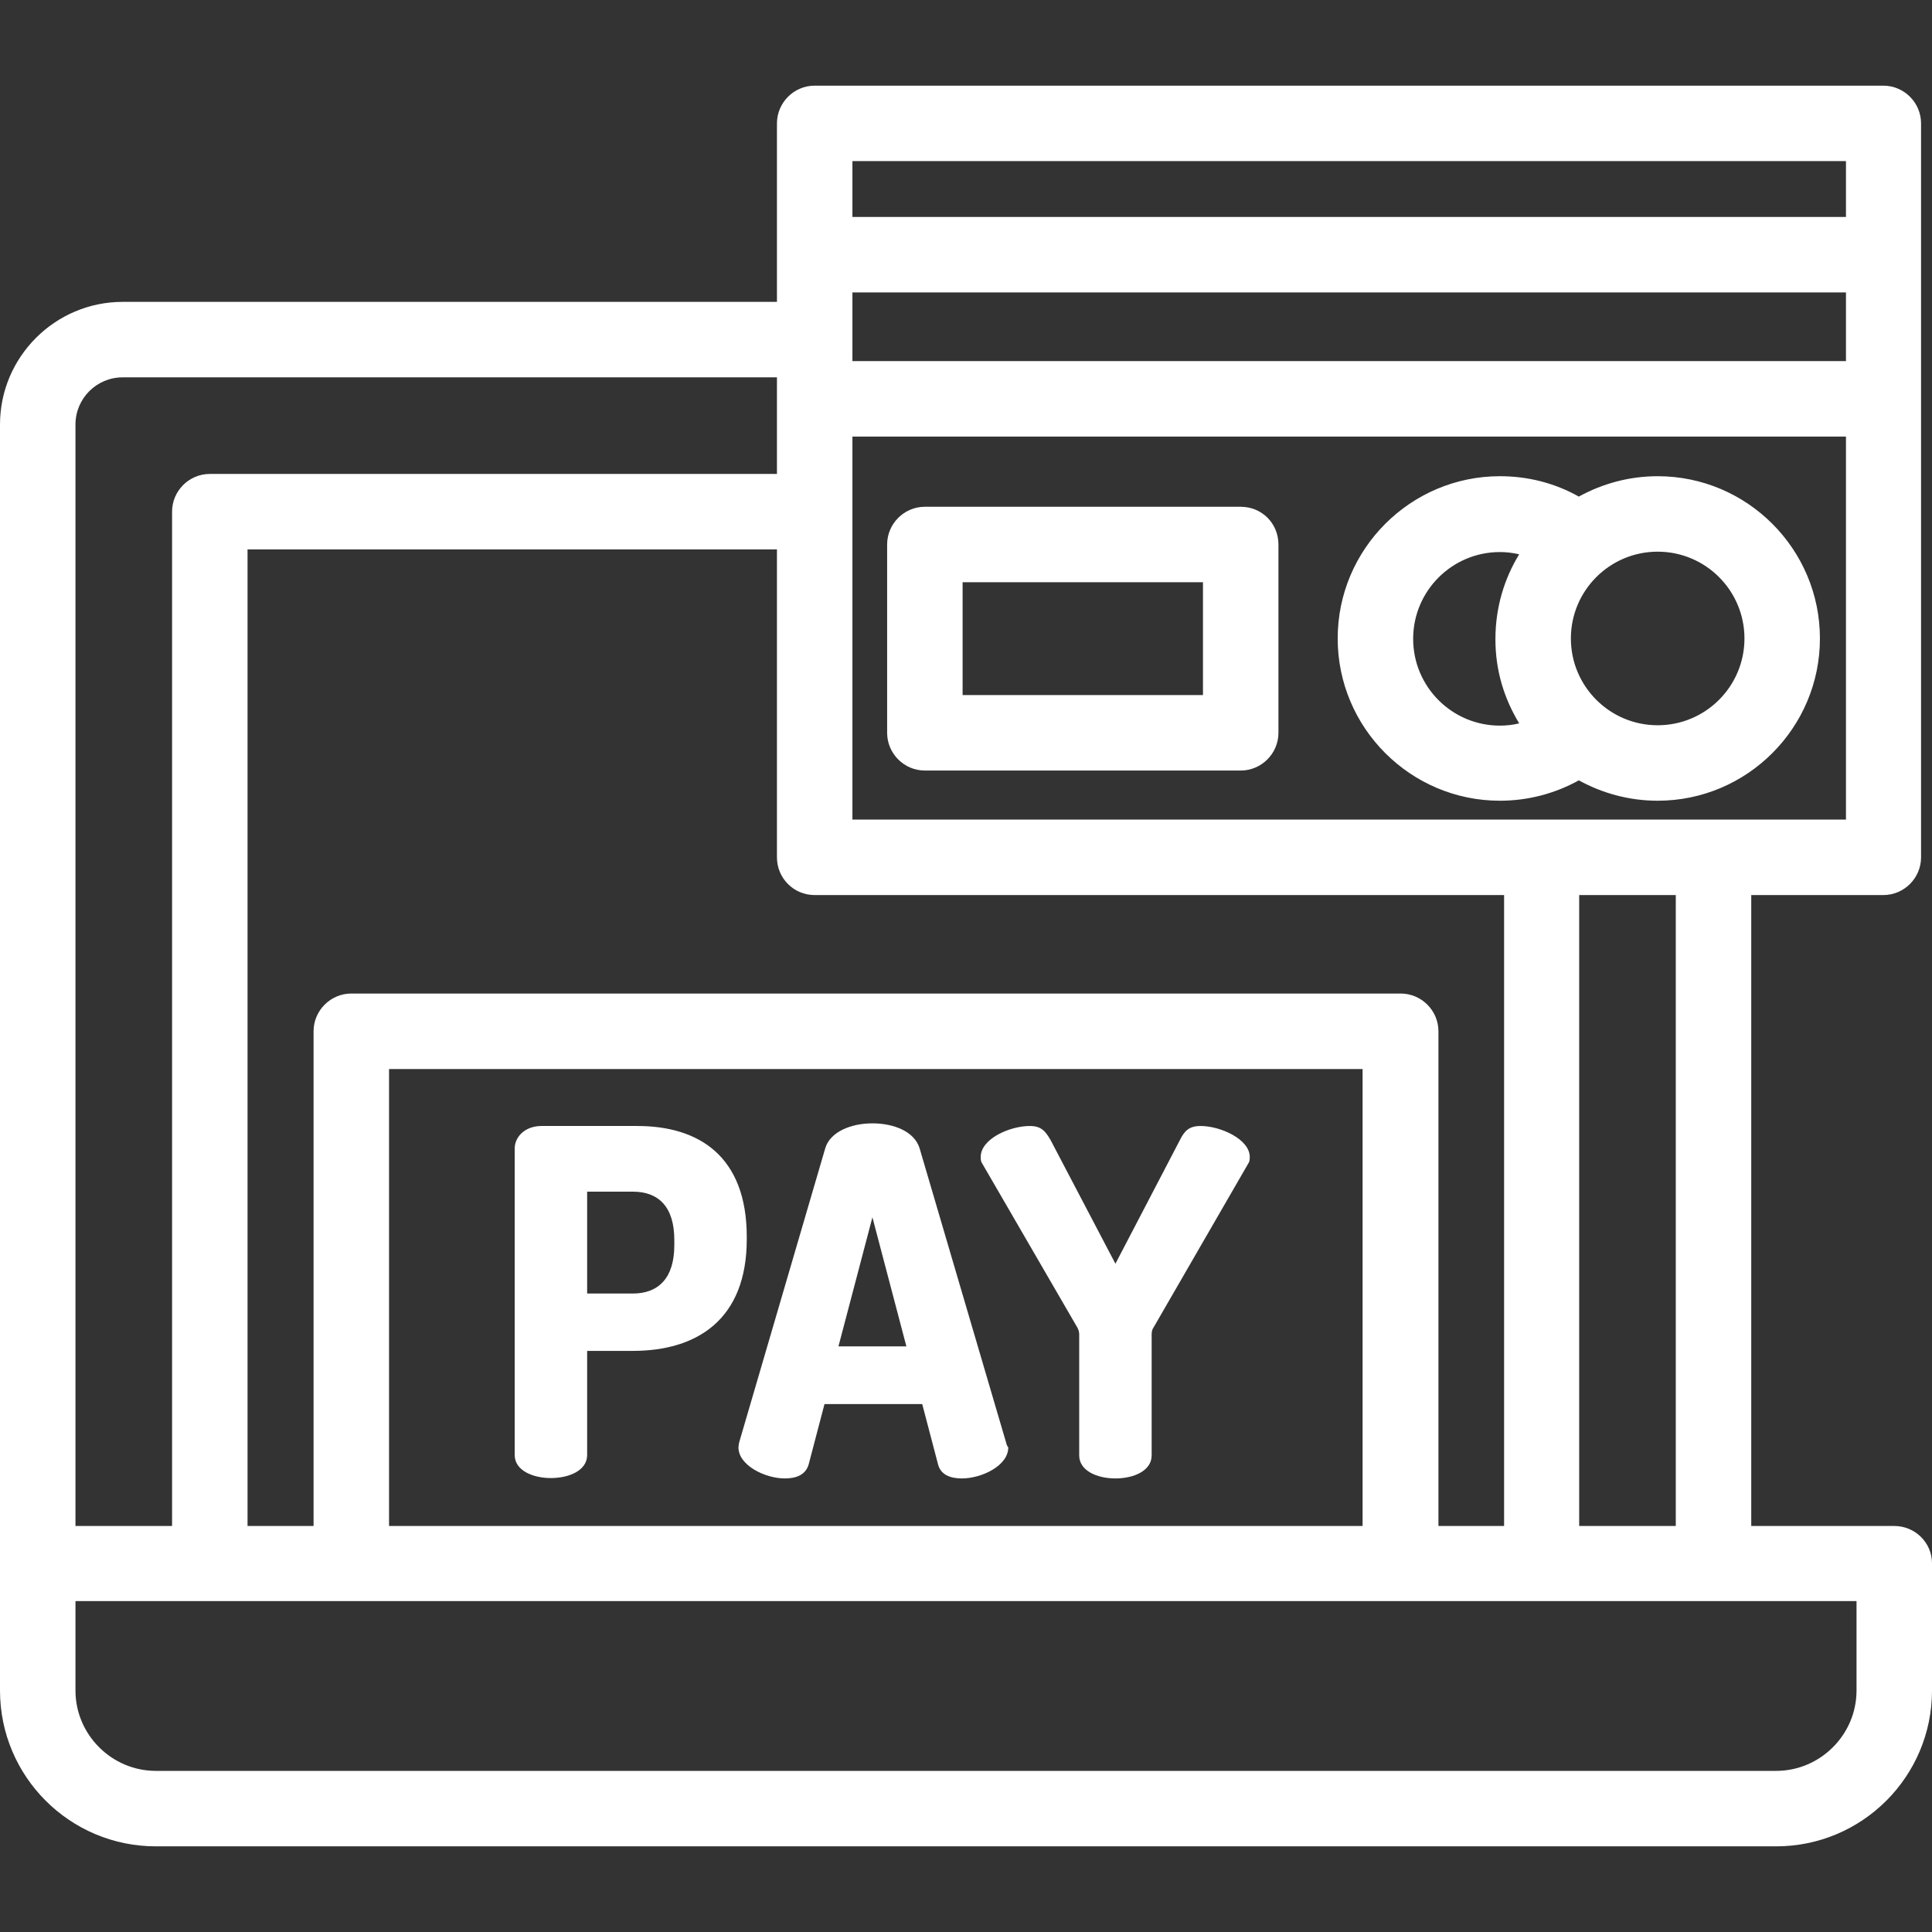 <?xml version="1.0" encoding="utf-8"?>
<!-- Generator: Adobe Illustrator 22.1.0, SVG Export Plug-In . SVG Version: 6.00 Build 0)  -->
<svg version="1.1" id="Capa_1" xmlns="http://www.w3.org/2000/svg" xmlns:xlink="http://www.w3.org/1999/xlink" x="0px" y="0px"
	 viewBox="0 0 512 512" style="enable-background:new 0 0 512 512;" xml:space="preserve">
<rect x="0" y="0" width="512" height="512" fill="#333333" stroke="none"/>
<style type="text/css">
	.st0{fill:#FFFFFF;}
</style>
<g>
	<g>
		<path class="st0" d="M328.8,134.3h-83.7c-5.5,0-10,4.5-10,10v49.9c0,5.5,4.5,10,10,10h83.7c5.5,0,10-4.5,10-10v-49.9
			C338.8,138.7,334.4,134.3,328.8,134.3z M318.8,184.2h-63.7v-29.9h63.7V184.2z"/>
	</g>
</g>
<g>
	<g>
		<path class="st0" d="M502,404.4h-37.9V237.2h35c5.5,0,10-4.5,10-10V32.7c0-5.5-4.5-10-10-10H215.9c-5.5,0-10,4.5-10,10V80H32.5
			C14.6,80,0,94.6,0,112.5V448c0,22.8,18.5,41.3,41.3,41.3h429.4c22.8,0,41.3-18.5,41.3-41.3v-33.7C512,408.8,507.5,404.4,502,404.4
			z M225.9,42.7h263.3v14.8H225.9V42.7z M225.9,77.5h263.3v18.2H225.9V77.5z M225.9,115.7h263.3v101.5H225.9V115.7z M444.1,237.2
			v167.2h-25.6V237.2H444.1z M215.9,237.2h182.7v167.2h-17.4V273.3c0-5.5-4.5-10-10-10H93.1c-5.5,0-10,4.5-10,10v131.1H65.6V145.6
			h140.3v81.6C205.9,232.7,210.3,237.2,215.9,237.2z M361.1,283.3v121.1H103.1V283.3H361.1z M20,112.5c0-6.9,5.6-12.5,12.5-12.5
			h173.4v25.6H55.6c-5.5,0-10,4.5-10,10v268.8H20V112.5z M492,448c0,11.7-9.6,21.3-21.3,21.3H41.3c-11.7,0-21.3-9.6-21.3-21.3v-23.7
			h472V448z"/>
	</g>
</g>
<g>
	<g>
		<path class="st0" d="M439.3,126.2c-7.6,0-14.7,2-20.9,5.4c-6.4-3.6-13.5-5.4-20.9-5.4c-23.7,0-43,19.3-43,43c0,23.7,19.3,43,43,43
			c7.4,0,14.6-1.9,20.9-5.4c6.2,3.4,13.3,5.4,20.9,5.4c23.7,0,43-19.3,43-43C482.3,145.5,463,126.2,439.3,126.2z M402.6,191.7
			c-1.6,0.4-3.4,0.6-5.1,0.6c-12.7,0-23-10.3-23-23s10.3-23,23-23c1.7,0,3.4,0.2,5.1,0.6c-4,6.5-6.3,14.2-6.3,22.5
			S398.6,185.1,402.6,191.7z M439.3,192.2c-12.7,0-23-10.3-23-23s10.3-23,23-23s23,10.3,23,23C462.3,181.9,452,192.2,439.3,192.2z"
			/>
	</g>
</g>
<g>
	<g>
		<path class="st0" d="M168.9,298.4h-25.4c-4.3,0-7.1,2.8-7.1,6v81.2c0,4.1,4.8,6.1,9.6,6.1c4.8,0,9.6-2,9.6-6.1v-27.6h12.1
			c16.9,0,30.2-8.2,30.2-29.6v-0.6C197.9,306.3,185.1,298.4,168.9,298.4z M178.7,330c0,8.7-4.2,12.8-11,12.8h-12.1v-27h12.1
			c6.9,0,11,4.1,11,12.8V330z"/>
	</g>
</g>
<g>
	<g>
		<path class="st0" d="M266.6,382.2l-22.9-77.9c-1.4-4.5-6.9-6.6-12.5-6.6c-5.6,0-11.2,2.2-12.5,6.6l-22.8,77.9
			c-0.1,0.5-0.2,1-0.2,1.4c0,4.7,7,8.2,12.3,8.2c3.1,0,5.5-1,6.3-3.7l4.2-16h25.9l4.2,16c0.7,2.7,3.2,3.7,6.3,3.7
			c5.3,0,12.3-3.4,12.3-8.2C266.9,383.2,266.7,382.7,266.6,382.2z M222.2,356.8l9-34.2l9,34.2L222.2,356.8L222.2,356.8z"/>
	</g>
</g>
<g>
	<g>
		<path class="st0" d="M318.2,298.4c-3.1,0-4.3,1.3-5.5,3.7l-17.1,32.8l-17.2-32.8c-1.4-2.4-2.5-3.7-5.5-3.7c-5.3,0-13,3.4-13,8.2
			c0,0.4,0,0.9,0.2,1.4l25.4,43.8c0.2,0.4,0.5,1,0.5,1.8h0v32.1c0,4.1,4.8,6.1,9.6,6.1c4.8,0,9.6-2,9.6-6.1v-32.1
			c0-0.8,0.2-1.4,0.5-1.8l25.3-43.8c0.2-0.5,0.2-1,0.2-1.4C331.2,301.9,323.4,298.4,318.2,298.4z"/>
	</g>
</g>
</svg>
